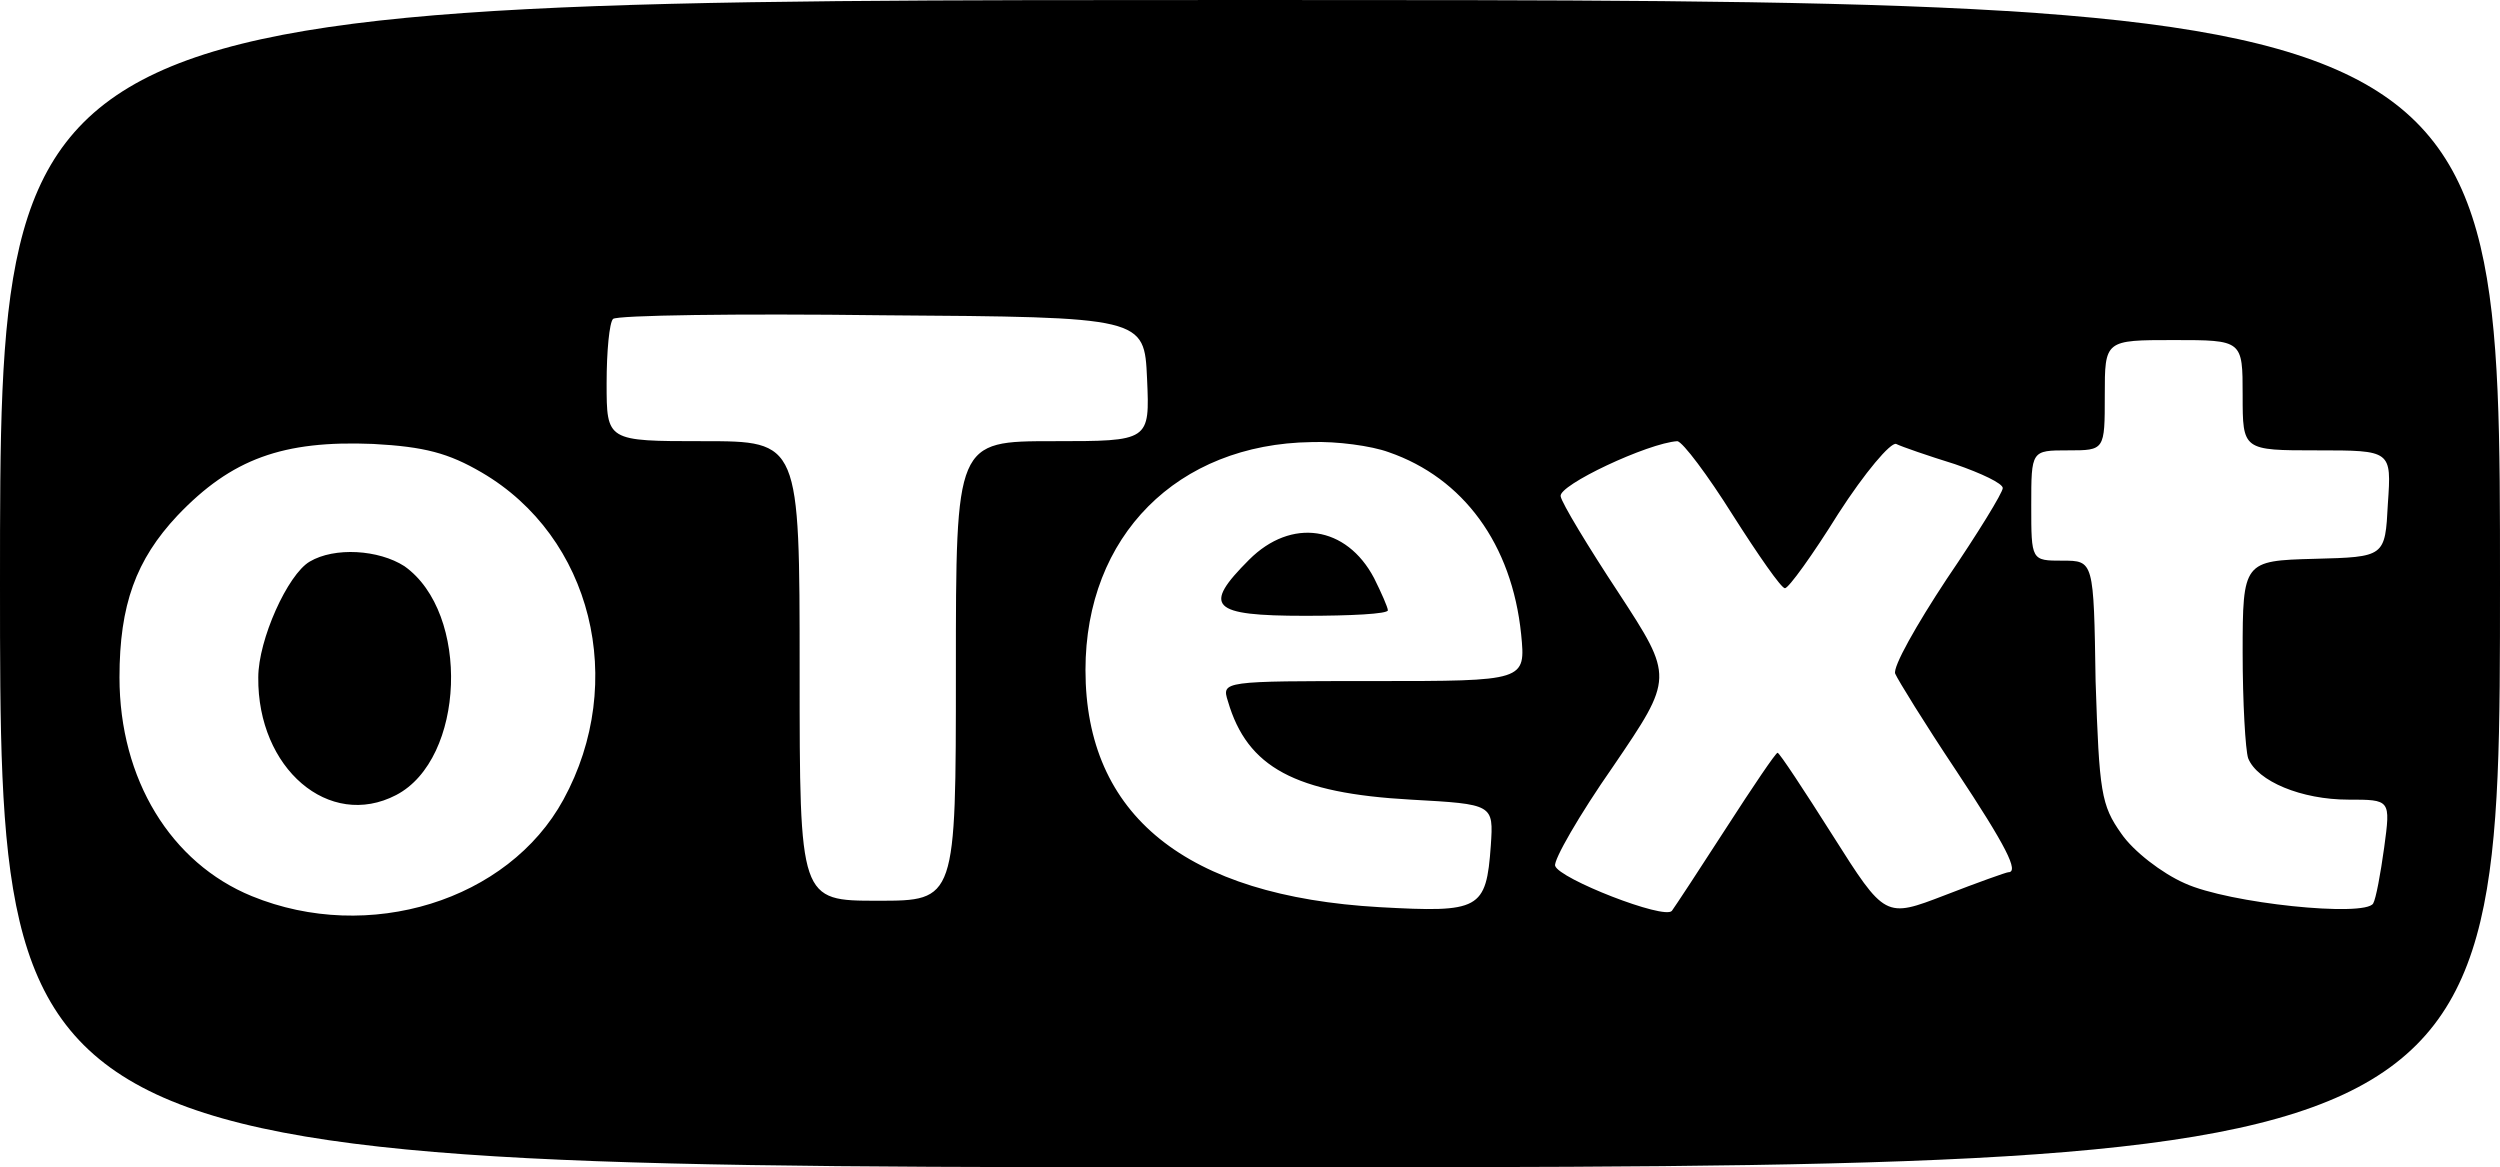 <?xml version="1.0" encoding="utf-8"?>
<!-- Generator: Adobe Illustrator 26.5.0, SVG Export Plug-In . SVG Version: 6.00 Build 0)  -->
<svg version="1.1" id="Layer_1" xmlns="http://www.w3.org/2000/svg" xmlns:xlink="http://www.w3.org/1999/xlink" x="0px" y="0px"
	 viewBox="0 0 272 127" style="enable-background:new 0 0 272 127;" xml:space="preserve">
<path d="M0,63.5C0,127,0,127,136,127s136,0,136-63.5S272,0,136,0S0,0,0,63.5 M124.8,41.2c0.3,6.8,0.3,6.8-10.2,6.8
	C104,48,104,48,104,73s0,25-8.5,25S87,98,87,73s0-25-10.5-25S66,48,66,41.7c0-3.5,0.3-6.6,0.7-7s13.5-0.6,29.2-0.4
	C124.5,34.5,124.5,34.5,124.8,41.2 M244,43c0,6,0,6,8.1,6s8.1,0,7.7,5.8c-0.3,5.8-0.3,5.8-8,6S244,61.1,244,71
	c0,5.4,0.3,10.6,0.6,11.5c1,2.5,5.8,4.5,10.9,4.5c4.6,0,4.6,0,3.9,5.2c-0.4,2.9-0.9,5.6-1.2,6.1c-0.9,1.5-15.7,0-20.5-2.2
	c-2.5-1.1-5.6-3.5-6.9-5.4c-2.2-3.1-2.4-4.5-2.8-16.6C227.8,61,227.8,61,224.4,61c-3.4,0-3.4,0-3.4-6s0-6,4-6s4,0,4-6s0-6,7.5-6
	S244,37,244,43 M52.4,51.4c12,7,15.9,22.8,8.9,35.6c-6,11-21.2,15.7-33.9,10.5C18.6,93.9,13,84.8,13,73.7c0-7.9,1.8-12.8,6.3-17.6
	c5.9-6.2,11.5-8.2,21.3-7.8C46.2,48.6,48.8,49.3,52.4,51.4 M151.1,49.2c8.1,2.8,13.4,10,14.4,19.8c0.5,5.1,0.5,5.1-16,5.1
	s-16.6,0-15.9,2.2c2.1,7.2,7.3,10,19.9,10.7c9,0.5,9,0.5,8.7,5c-0.5,7-1.2,7.3-12.1,6.7c-21.1-1.2-32-10-32-25.8
	c0-14.6,10-24.6,24.6-24.8C145.4,48,149.2,48.5,151.1,49.2 M188.5,56c2.8,4.4,5.3,8,5.7,8c0.4,0,3-3.6,5.8-8.1
	c2.9-4.5,5.7-7.8,6.3-7.6c0.6,0.3,3.5,1.3,6.4,2.2c2.9,1,5.2,2.1,5.2,2.6s-2.7,4.9-6.1,9.9c-3.3,5-5.9,9.6-5.6,10.3
	c0.3,0.7,3.2,5.4,6.6,10.5c5.5,8.3,6.9,11.1,5.7,11.1c-0.2,0-3.3,1.1-6.9,2.5c-6.5,2.5-6.5,2.5-12.2-6.5c-3.1-4.9-5.8-9-6-9
	c-0.2,0-2.7,3.7-5.6,8.2c-2.9,4.5-5.6,8.6-5.9,9c-0.8,1-12.3-3.5-12.7-4.9c-0.2-0.6,2.6-5.5,6.3-10.8c6.6-9.7,6.6-9.7,0.6-18.9
	c-3.3-5-6.2-9.8-6.3-10.5c-0.3-1.2,9.5-5.8,12.7-6C183.1,48.1,185.8,51.7,188.5,56 M135.9,60.9c-5.1,5.1-4.2,6.1,6.1,6.1
	c4.9,0,9-0.2,9-0.6c0-0.3-0.7-1.9-1.5-3.5C146.5,57.2,140.5,56.3,135.9,60.9 M33.7,61.1c-2.4,1.4-5.6,8.5-5.6,12.6
	c-0.1,9.9,7.7,16.6,15,12.8c7.5-3.9,8.1-19.8,0.9-24.9C41.2,59.8,36.4,59.5,33.7,61.1z"/>
</svg>
